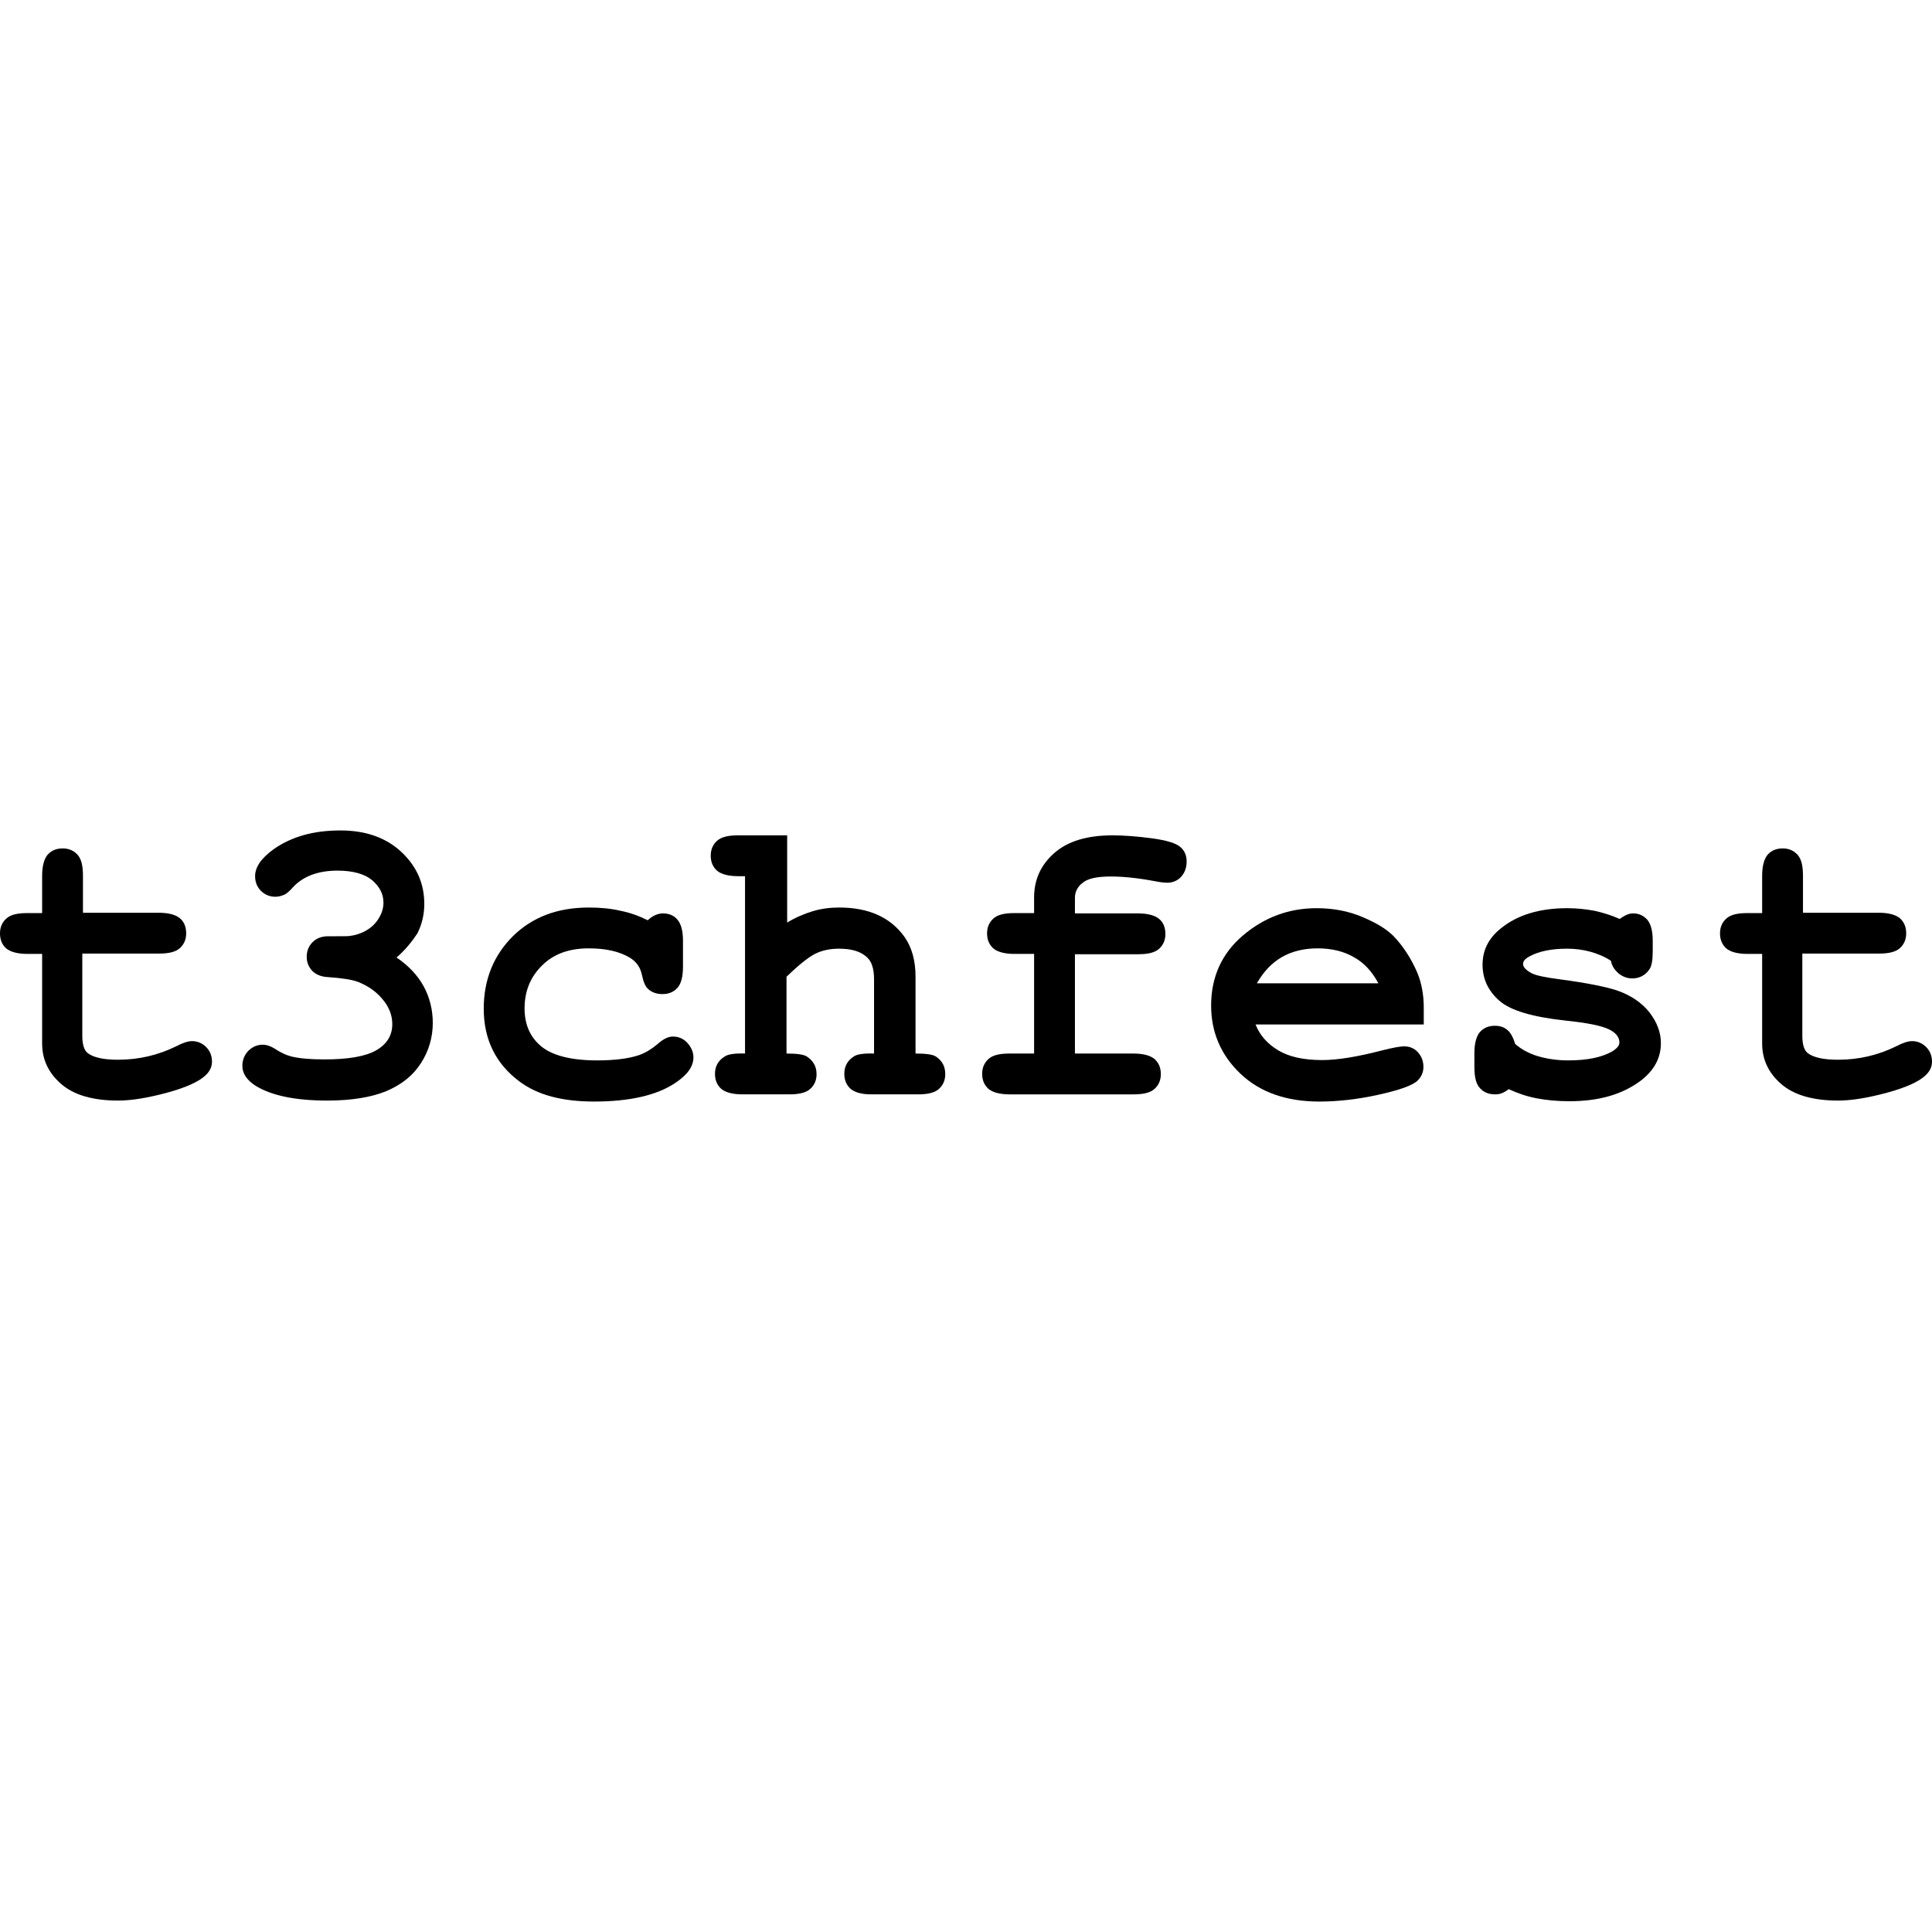 <svg
  width="512"
  height="512"
  viewBox="0 0 512 512"
  fill="none"
  xmlns="http://www.w3.org/2000/svg"
>
  <path
    d="M21.813 252.797V274.523C21.813 276.86 22.332 278.418 23.285 279.111C24.756 280.236 27.439 280.842 31.248 280.842C36.788 280.842 41.895 279.63 46.656 277.293C48.473 276.341 49.858 275.908 50.897 275.908C52.282 275.908 53.58 276.427 54.619 277.466C55.658 278.505 56.177 279.803 56.177 281.361C56.177 282.746 55.571 283.958 54.446 284.997C52.715 286.641 49.339 288.2 44.232 289.584C39.125 290.969 34.797 291.662 31.335 291.662C24.583 291.662 19.562 290.19 16.187 287.247C12.811 284.304 11.166 280.755 11.166 276.514V252.797H7.271C4.674 252.797 2.77 252.277 1.645 251.325C0.519 250.373 0 248.988 0 247.343C0 245.785 0.519 244.487 1.645 243.448C2.77 242.409 4.588 241.977 7.271 241.977H11.166V232.109C11.166 229.512 11.685 227.608 12.638 226.483C13.676 225.357 14.975 224.838 16.619 224.838C18.177 224.838 19.476 225.357 20.515 226.483C21.553 227.608 21.986 229.426 21.986 232.109V241.89H42.068C44.665 241.89 46.569 242.409 47.694 243.362C48.82 244.314 49.339 245.699 49.339 247.343C49.339 248.901 48.82 250.2 47.694 251.239C46.569 252.277 44.751 252.71 42.068 252.71H21.813V252.797Z"
    fill="black"
  />
  <path
    d="M105.084 253.749C108.286 255.913 110.71 258.51 112.268 261.366C113.826 264.223 114.692 267.512 114.692 271.061C114.692 274.869 113.653 278.505 111.576 281.708C109.498 284.997 106.469 287.42 102.4 289.152C98.419 290.796 93.138 291.662 86.733 291.662C78.337 291.662 72.018 290.364 67.776 287.767C65.439 286.295 64.228 284.477 64.228 282.487C64.228 280.929 64.747 279.63 65.786 278.505C66.824 277.466 68.123 276.86 69.594 276.86C70.633 276.86 71.672 277.206 72.797 277.899C74.355 278.938 75.826 279.63 77.212 279.976C79.289 280.496 82.232 280.755 85.954 280.755C92.273 280.755 96.861 279.976 99.717 278.332C102.573 276.687 103.958 274.35 103.958 271.407C103.958 269.156 103.179 266.992 101.535 265.002C99.89 262.924 97.726 261.366 94.956 260.241C93.398 259.635 90.715 259.202 86.906 258.942C85.088 258.856 83.703 258.25 82.751 257.298C81.799 256.259 81.28 255.047 81.28 253.576C81.28 252.018 81.799 250.719 82.838 249.681C83.877 248.642 85.261 248.122 86.906 248.122C90.542 248.122 92.446 248.122 92.706 248.036C94.091 247.863 95.562 247.43 96.947 246.651C98.332 245.872 99.457 244.833 100.323 243.448C101.188 242.063 101.621 240.678 101.621 239.207C101.621 236.87 100.583 234.965 98.592 233.234C96.601 231.59 93.485 230.724 89.416 230.724C84.223 230.724 80.154 232.282 77.471 235.312C76.692 236.177 76 236.783 75.48 237.043C74.701 237.389 73.922 237.649 72.97 237.649C71.499 237.649 70.2 237.129 69.161 236.091C68.123 235.052 67.603 233.754 67.603 232.195C67.603 229.772 69.248 227.435 72.451 225.098C77.212 221.722 83.097 220.077 90.195 220.077C96.947 220.077 102.314 221.981 106.382 225.79C110.45 229.599 112.441 234.186 112.441 239.553C112.441 242.323 111.835 244.92 110.623 247.343C109.239 249.421 107.507 251.671 105.084 253.749Z"
    fill="black"
  />
  <path
    d="M171.648 243.881C172.947 242.669 174.332 242.063 175.717 242.063C177.275 242.063 178.573 242.582 179.525 243.708C180.477 244.833 180.997 246.651 180.997 249.247V256.259C180.997 258.856 180.477 260.76 179.525 261.799C178.486 262.924 177.188 263.443 175.543 263.443C174.072 263.443 172.773 263.01 171.821 262.145C171.042 261.539 170.523 260.24 170.09 258.25C169.657 256.259 168.619 254.874 166.974 253.835C164.118 252.104 160.482 251.325 155.981 251.325C150.874 251.325 146.719 252.796 143.689 255.826C140.573 258.856 139.015 262.664 139.015 267.252C139.015 271.493 140.487 274.869 143.43 277.293C146.373 279.716 151.307 281.015 158.231 281.015C162.733 281.015 166.455 280.582 169.311 279.63C171.042 279.024 172.6 278.072 174.158 276.773C175.717 275.388 177.015 274.696 178.313 274.696C179.785 274.696 181.083 275.215 182.122 276.341C183.161 277.466 183.767 278.764 183.767 280.236C183.767 282.659 182.122 284.91 178.833 287.074C173.985 290.277 166.801 291.921 157.452 291.921C148.97 291.921 142.478 290.19 137.717 286.641C131.398 281.967 128.195 275.475 128.195 267.338C128.195 259.635 130.792 253.229 135.899 248.122C141.093 243.015 147.758 240.505 156.067 240.505C159.097 240.505 161.867 240.765 164.464 241.37C167.061 241.89 169.398 242.755 171.648 243.881Z"
    fill="black"
  />
  <path
    d="M208.607 221.289V244.487C210.858 243.102 213.195 242.15 215.446 241.457C217.783 240.765 220.12 240.505 222.457 240.505C226.179 240.505 229.555 241.111 232.498 242.41C235.441 243.708 237.865 245.699 239.769 248.382C241.673 251.152 242.625 254.614 242.625 258.769V279.197C245.395 279.197 247.213 279.457 247.992 279.976C249.723 281.102 250.502 282.66 250.502 284.651C250.502 286.209 249.983 287.507 248.858 288.546C247.732 289.585 245.915 290.017 243.318 290.017H230.94C228.343 290.017 226.525 289.498 225.4 288.546C224.275 287.507 223.755 286.209 223.755 284.564C223.755 282.573 224.621 281.015 226.266 279.976C227.131 279.371 228.949 279.111 231.632 279.197V259.548C231.632 256.778 231.026 254.788 229.728 253.662C228.083 252.104 225.573 251.412 222.37 251.412C219.947 251.412 217.869 251.845 215.965 252.797C214.147 253.749 211.637 255.74 208.434 258.856V279.197C211.204 279.197 213.022 279.457 213.801 279.976C215.532 281.102 216.398 282.66 216.398 284.651C216.398 286.209 215.878 287.507 214.753 288.546C213.628 289.585 211.81 290.017 209.127 290.017H196.749C194.152 290.017 192.248 289.498 191.122 288.546C189.997 287.507 189.478 286.209 189.478 284.564C189.478 282.573 190.343 281.015 192.075 279.976C192.94 279.371 194.758 279.111 197.441 279.197V232.196H195.624C193.027 232.196 191.122 231.676 189.997 230.724C188.872 229.685 188.353 228.387 188.353 226.742C188.353 225.184 188.872 223.886 189.997 222.847C191.122 221.808 192.94 221.376 195.624 221.376H208.607V221.289Z"
    fill="black"
  />
  <path
    d="M284.868 252.797V279.198H300.362C302.959 279.198 304.863 279.717 305.989 280.669C307.114 281.708 307.633 283.006 307.633 284.651C307.633 286.209 307.114 287.507 305.989 288.546C304.863 289.585 303.046 290.018 300.362 290.018H267.556C264.959 290.018 263.055 289.498 261.93 288.546C260.805 287.507 260.285 286.209 260.285 284.564C260.285 283.006 260.805 281.708 261.93 280.669C263.055 279.631 264.873 279.198 267.556 279.198H274.048V252.797H268.855C266.258 252.797 264.353 252.278 263.228 251.326C262.103 250.287 261.584 248.988 261.584 247.344C261.584 245.786 262.103 244.487 263.228 243.449C264.353 242.41 266.171 241.977 268.855 241.977H274.048V237.822C274.048 233.062 275.866 229.166 279.415 226.05C282.964 222.934 288.071 221.376 294.822 221.376C297.852 221.376 301.314 221.636 305.21 222.155C309.105 222.674 311.702 223.453 312.827 224.492C313.952 225.444 314.471 226.743 314.471 228.301C314.471 229.945 313.952 231.33 313 232.369C312.048 233.408 310.749 233.927 309.364 233.927C308.672 233.927 307.72 233.841 306.335 233.581C301.834 232.715 297.852 232.282 294.39 232.282C290.754 232.282 288.33 232.802 286.945 233.927C285.561 234.966 284.868 236.351 284.868 237.909V242.064H301.574C304.171 242.064 306.075 242.583 307.2 243.535C308.326 244.487 308.845 245.872 308.845 247.517C308.845 249.075 308.326 250.373 307.2 251.412C306.075 252.451 304.257 252.884 301.574 252.884H284.868V252.797Z"
    fill="black"
  />
  <path
    d="M377.312 271.494H332.734C333.859 274.35 335.85 276.601 338.707 278.332C341.563 280.063 345.458 280.929 350.392 280.929C354.46 280.929 359.741 280.063 366.406 278.332C369.176 277.64 371.08 277.293 372.119 277.293C373.59 277.293 374.802 277.813 375.754 278.851C376.706 279.89 377.226 281.189 377.226 282.747C377.226 284.132 376.706 285.343 375.668 286.382C374.283 287.681 370.82 288.892 365.367 290.104C359.914 291.316 354.634 291.922 349.613 291.922C340.957 291.922 333.946 289.498 328.752 284.564C323.559 279.631 320.962 273.571 320.962 266.473C320.962 258.856 323.818 252.624 329.445 247.863C335.071 243.102 341.563 240.679 348.921 240.679C353.335 240.679 357.404 241.458 361.039 243.016C364.761 244.574 367.444 246.219 369.262 248.036C371.772 250.633 373.936 253.922 375.581 257.731C376.706 260.414 377.312 263.53 377.312 267.079V271.494ZM365.28 260.587C363.636 257.471 361.472 255.134 358.788 253.663C356.105 252.105 352.902 251.326 349.18 251.326C345.545 251.326 342.342 252.105 339.659 253.663C336.975 255.221 334.811 257.558 333.08 260.587H365.28Z"
    fill="black"
  />
  <path
    d="M426.911 254.615C425.18 253.49 423.276 252.71 421.372 252.191C419.467 251.672 417.39 251.412 415.312 251.412C411.071 251.412 407.782 252.105 405.272 253.49C404.146 254.095 403.627 254.701 403.627 255.48C403.627 256.259 404.406 257.125 405.877 257.904C407.003 258.51 409.513 259.029 413.495 259.549C420.679 260.501 425.7 261.54 428.556 262.492C432.278 263.79 435.135 265.781 437.125 268.291C439.116 270.888 440.155 273.571 440.155 276.428C440.155 280.323 438.424 283.526 435.048 286.209C430.114 290.018 423.795 291.835 415.918 291.835C412.802 291.835 409.859 291.576 407.176 291.056C404.492 290.537 402.069 289.671 399.818 288.633C399.299 289.066 398.693 289.412 398.087 289.671C397.481 289.931 396.875 290.018 396.269 290.018C394.538 290.018 393.24 289.498 392.201 288.373C391.162 287.248 390.729 285.43 390.729 282.747V279.111C390.729 276.514 391.249 274.61 392.201 273.485C393.24 272.36 394.538 271.84 396.183 271.84C397.481 271.84 398.606 272.186 399.472 272.965C400.338 273.658 401.03 274.956 401.549 276.687C403.194 278.072 405.185 279.198 407.522 279.89C409.859 280.583 412.543 281.015 415.572 281.015C420.593 281.015 424.401 280.236 427.171 278.678C428.469 277.899 429.162 277.12 429.162 276.255C429.162 274.87 428.21 273.658 426.392 272.792C424.488 271.84 420.679 271.061 414.793 270.455C406.051 269.503 400.251 267.772 397.308 265.175C394.365 262.578 392.893 259.376 392.893 255.654C392.893 251.758 394.538 248.556 397.827 245.959C402.242 242.41 408.128 240.679 415.312 240.679C417.823 240.679 420.246 240.938 422.583 241.371C424.921 241.891 427.085 242.583 429.249 243.535C429.941 243.016 430.547 242.67 431.153 242.41C431.759 242.15 432.278 242.064 432.797 242.064C434.269 242.064 435.481 242.583 436.52 243.708C437.472 244.834 437.991 246.651 437.991 249.335V252.018C437.991 254.355 437.731 256 437.125 256.865C436 258.51 434.442 259.289 432.538 259.289C431.239 259.289 430.114 258.856 429.075 258.077C427.864 257.038 427.171 256 426.911 254.615Z"
    fill="black"
  />
  <path
    d="M477.635 252.797V274.523C477.635 276.86 478.155 278.418 479.107 279.111C480.578 280.236 483.262 280.842 487.07 280.842C492.61 280.842 497.717 279.63 502.478 277.293C504.296 276.341 505.681 275.908 506.719 275.908C508.104 275.908 509.403 276.427 510.441 277.466C511.48 278.505 511.999 279.803 511.999 281.361C511.999 282.746 511.394 283.958 510.268 284.997C508.537 286.641 505.161 288.2 500.054 289.584C494.947 290.969 490.619 291.662 487.157 291.662C480.405 291.662 475.385 290.19 472.009 287.247C468.633 284.304 466.988 280.755 466.988 276.514V252.797H463.093C460.497 252.797 458.592 252.277 457.467 251.325C456.342 250.286 455.822 248.988 455.822 247.343C455.822 245.785 456.342 244.487 457.467 243.448C458.592 242.409 460.41 241.977 463.093 241.977H466.988V232.109C466.988 229.512 467.508 227.608 468.46 226.483C469.499 225.357 470.797 224.838 472.442 224.838C474 224.838 475.298 225.357 476.337 226.483C477.376 227.608 477.808 229.426 477.808 232.109V241.89H497.89C500.487 241.89 502.391 242.409 503.517 243.362C504.642 244.4 505.161 245.699 505.161 247.343C505.161 248.901 504.642 250.2 503.517 251.239C502.391 252.277 500.574 252.71 497.89 252.71H477.635V252.797Z"
    fill="black"
  />
</svg>
